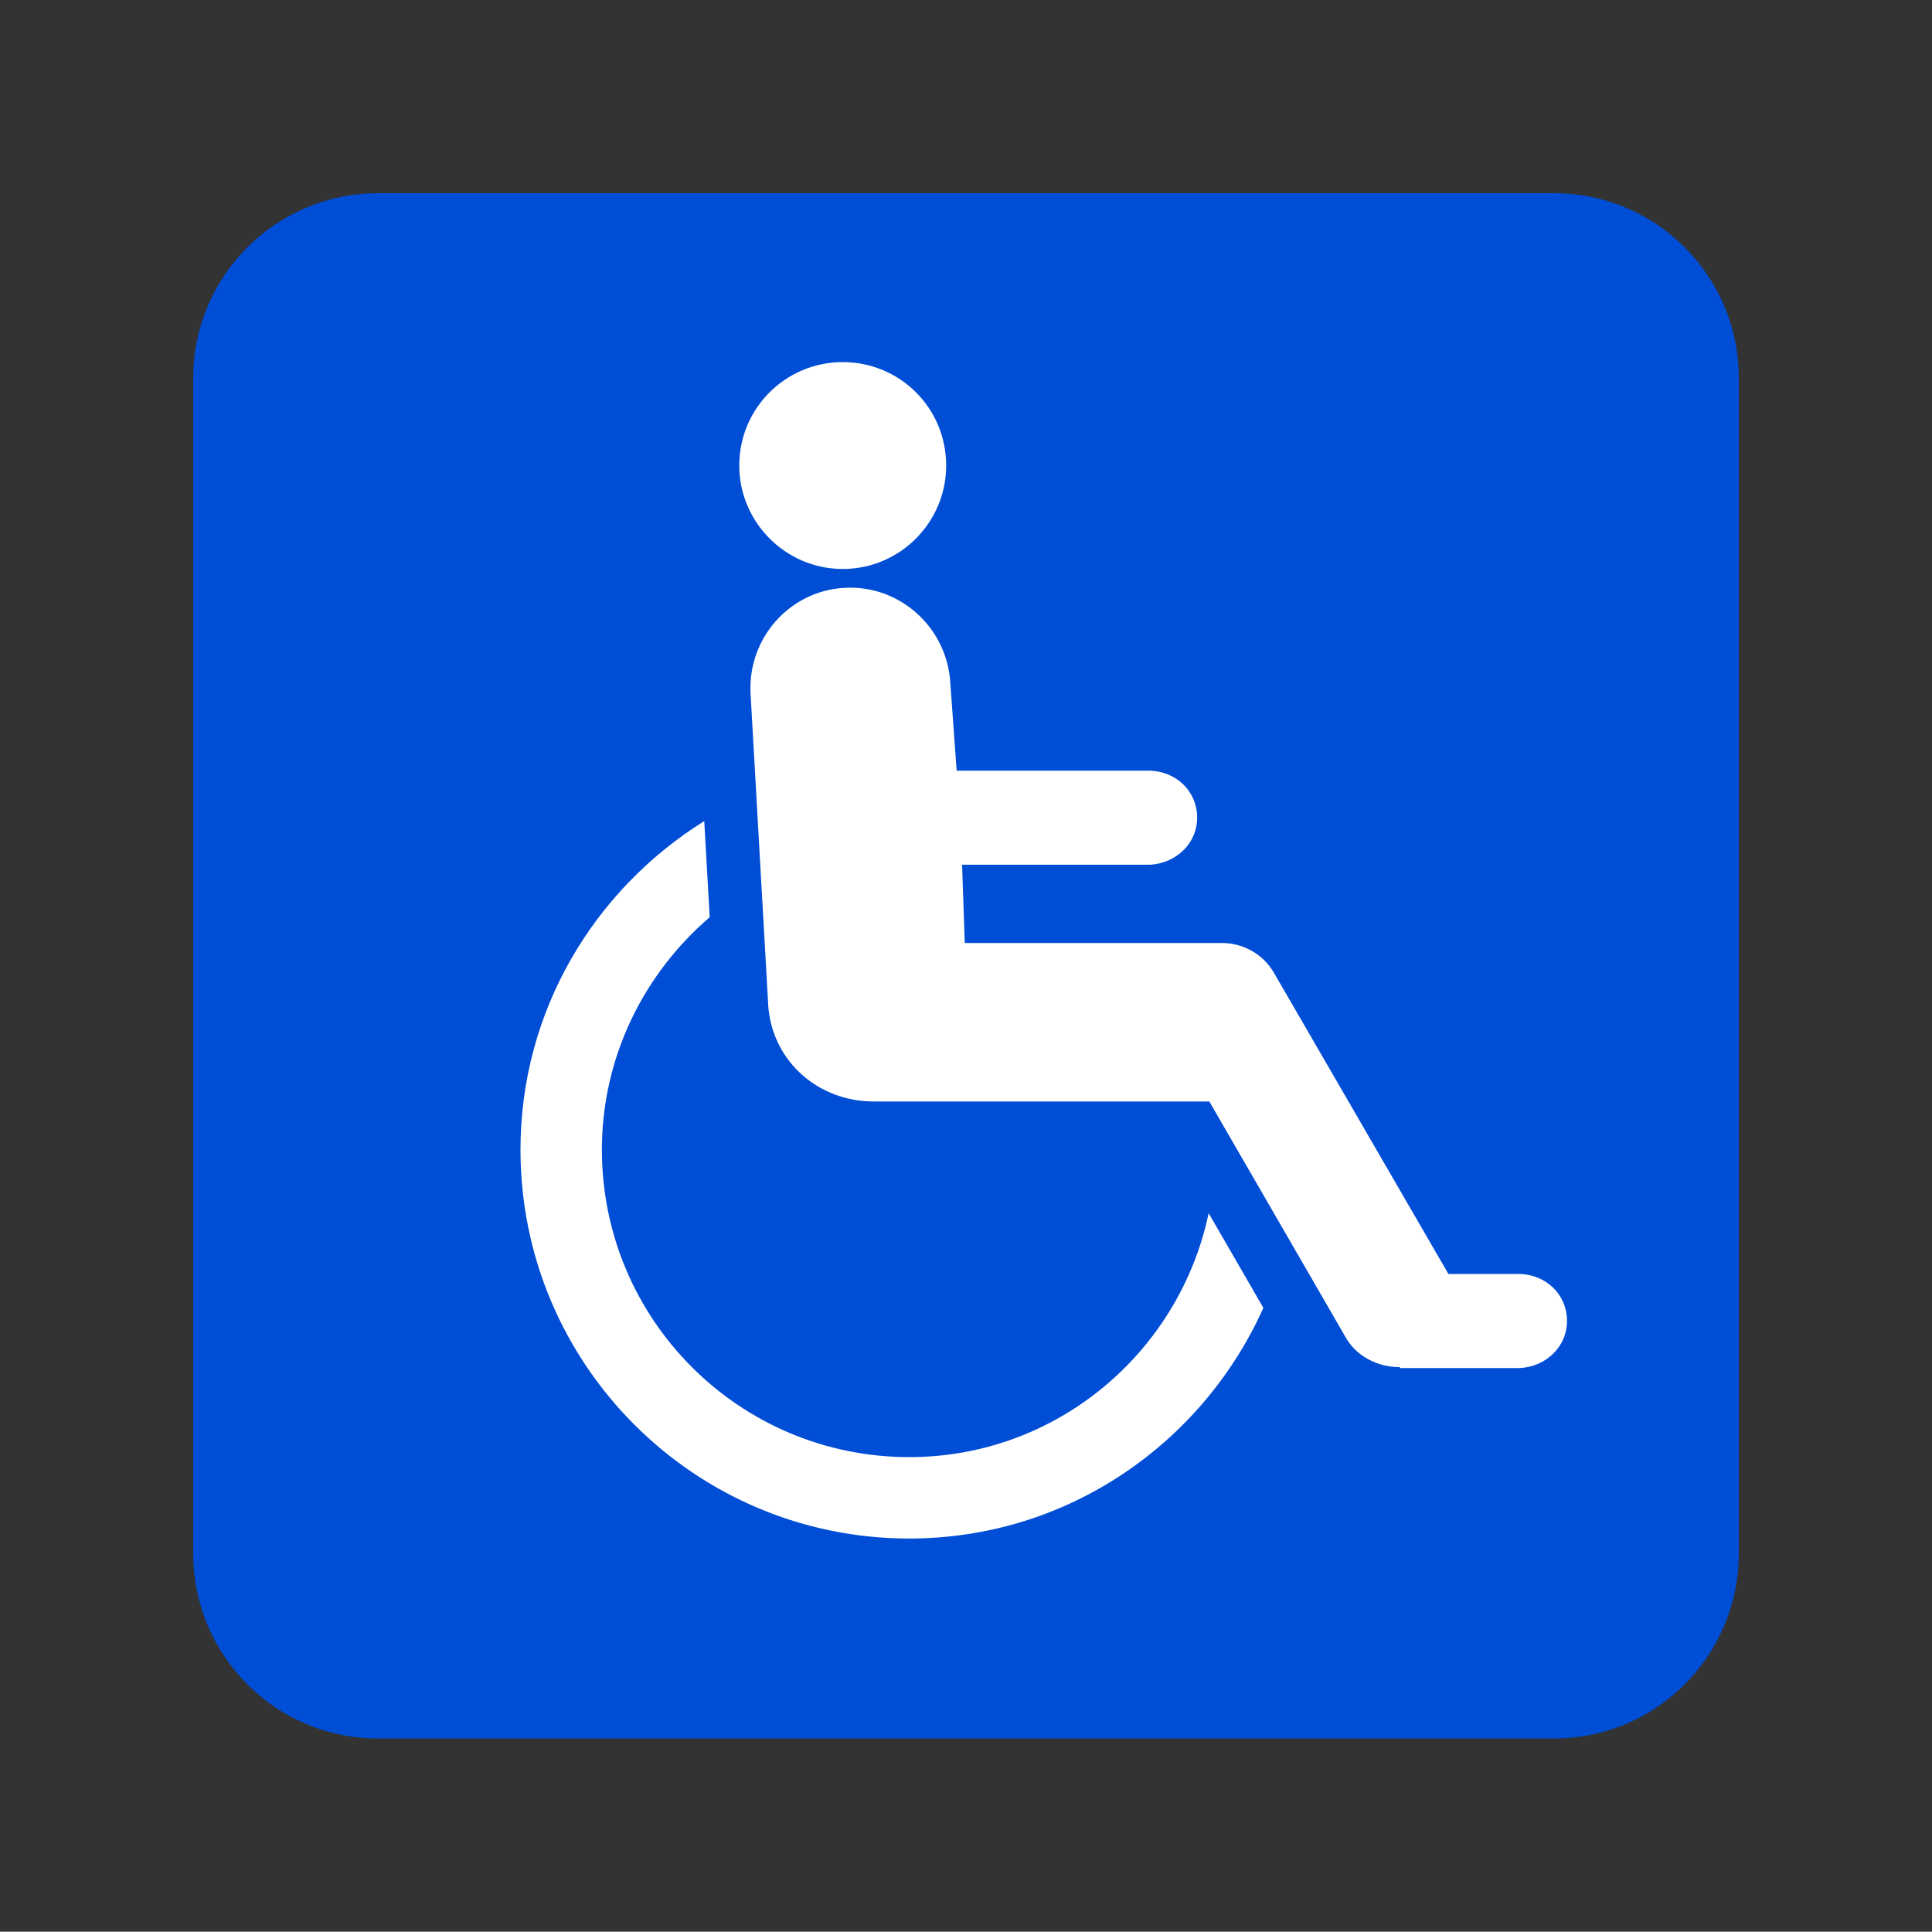 <?xml version="1.0" encoding="UTF-8" standalone="no"?>
<!DOCTYPE svg PUBLIC "-//W3C//DTD SVG 1.1//EN" "http://www.w3.org/Graphics/SVG/1.1/DTD/svg11.dtd">
<svg xmlns:dc="http://purl.org/dc/elements/1.1/" xmlns:xl="http://www.w3.org/1999/xlink" version="1.1" xmlns="http://www.w3.org/2000/svg" viewBox="633.5 445.504 50 49.992" width="50" height="49.992">
  <rect x="633.5" y="445.504" width="50" height="49.992" fill="#333333" stroke="none"/>
  <defs/>
  <g id="Canvas_1" fill-opacity="1" stroke-dasharray="none" stroke="none" stroke-opacity="1" fill="none">
    <title>Canvas 1</title>
    <g id="Canvas_1: Layer 1">
      <title>Layer 1</title>
      <g id="Group_2">
        <title>Wheelchair-accessible</title>
        <g id="Graphic_7">
          <path d="M 643.28 451.311 C 641.092 451.311 639.317 453.095 639.317 455.283 L 639.317 485.71 C 639.317 487.898 641.092 489.682 643.28 489.682 L 673.72 489.682 C 675.912 489.682 677.695 487.898 677.695 485.71 L 677.695 455.283 C 677.695 453.095 675.912 451.311 673.72 451.311 Z" fill="white"/>
        </g>
        <g id="Graphic_6">
          <path d="M 643.28 490.496 C 640.643 490.496 638.5 488.357 638.5 485.708 L 638.5 455.284 C 638.5 452.647 640.643 450.504 643.28 450.504 L 673.72 450.504 C 676.361 450.504 678.5 452.647 678.5 455.284 L 678.5 485.708 C 678.5 488.357 676.361 490.496 673.72 490.496 Z" fill="#004dd6"/>
        </g>
        <g id="Graphic_5">
          <path d="M 655.31 460.229 C 656.794 460.229 657.987 459.02 657.987 457.552 C 657.987 456.067 656.794 454.875 655.31 454.875 C 653.833 454.875 652.632 456.067 652.632 457.552 C 652.632 459.02 653.833 460.229 655.31 460.229 Z" fill="white"/>
        </g>
        <g id="Graphic_4">
          <path d="M 657.032 483.214 C 652.64 483.214 649.077 479.659 649.077 475.259 C 649.077 472.849 650.169 470.701 651.867 469.241 L 651.726 466.754 C 648.879 468.53 646.97 471.66 646.97 475.259 C 646.97 480.812 651.471 485.321 657.032 485.321 C 661.124 485.321 664.622 482.858 666.196 479.352 L 664.78 476.901 C 664.024 480.496 660.853 483.214 657.032 483.214 Z" fill="white"/>
        </g>
        <g id="Graphic_3">
          <path d="M 672.841 478.474 L 670.985 478.474 L 666.463 470.669 C 666.18 470.188 665.679 469.925 665.169 469.909 L 658.468 469.909 L 658.399 467.883 L 663.268 467.883 C 663.936 467.843 664.482 467.337 664.482 466.662 C 664.482 465.99 663.952 465.473 663.268 465.449 L 658.258 465.449 L 658.092 463.147 C 657.995 461.74 656.786 460.636 655.358 460.717 C 653.931 460.794 652.851 462.023 652.924 463.447 L 653.385 471.575 C 653.51 472.999 654.703 474.014 656.114 474.01 L 664.797 474.01 L 668.348 480.153 C 668.635 480.626 669.181 480.889 669.727 480.885 L 669.731 480.909 L 672.841 480.909 C 673.508 480.869 674.054 480.363 674.054 479.688 C 674.054 479.016 673.524 478.499 672.841 478.474 Z" fill="white"/>
        </g>
      </g>
    </g>
  </g>
</svg>
